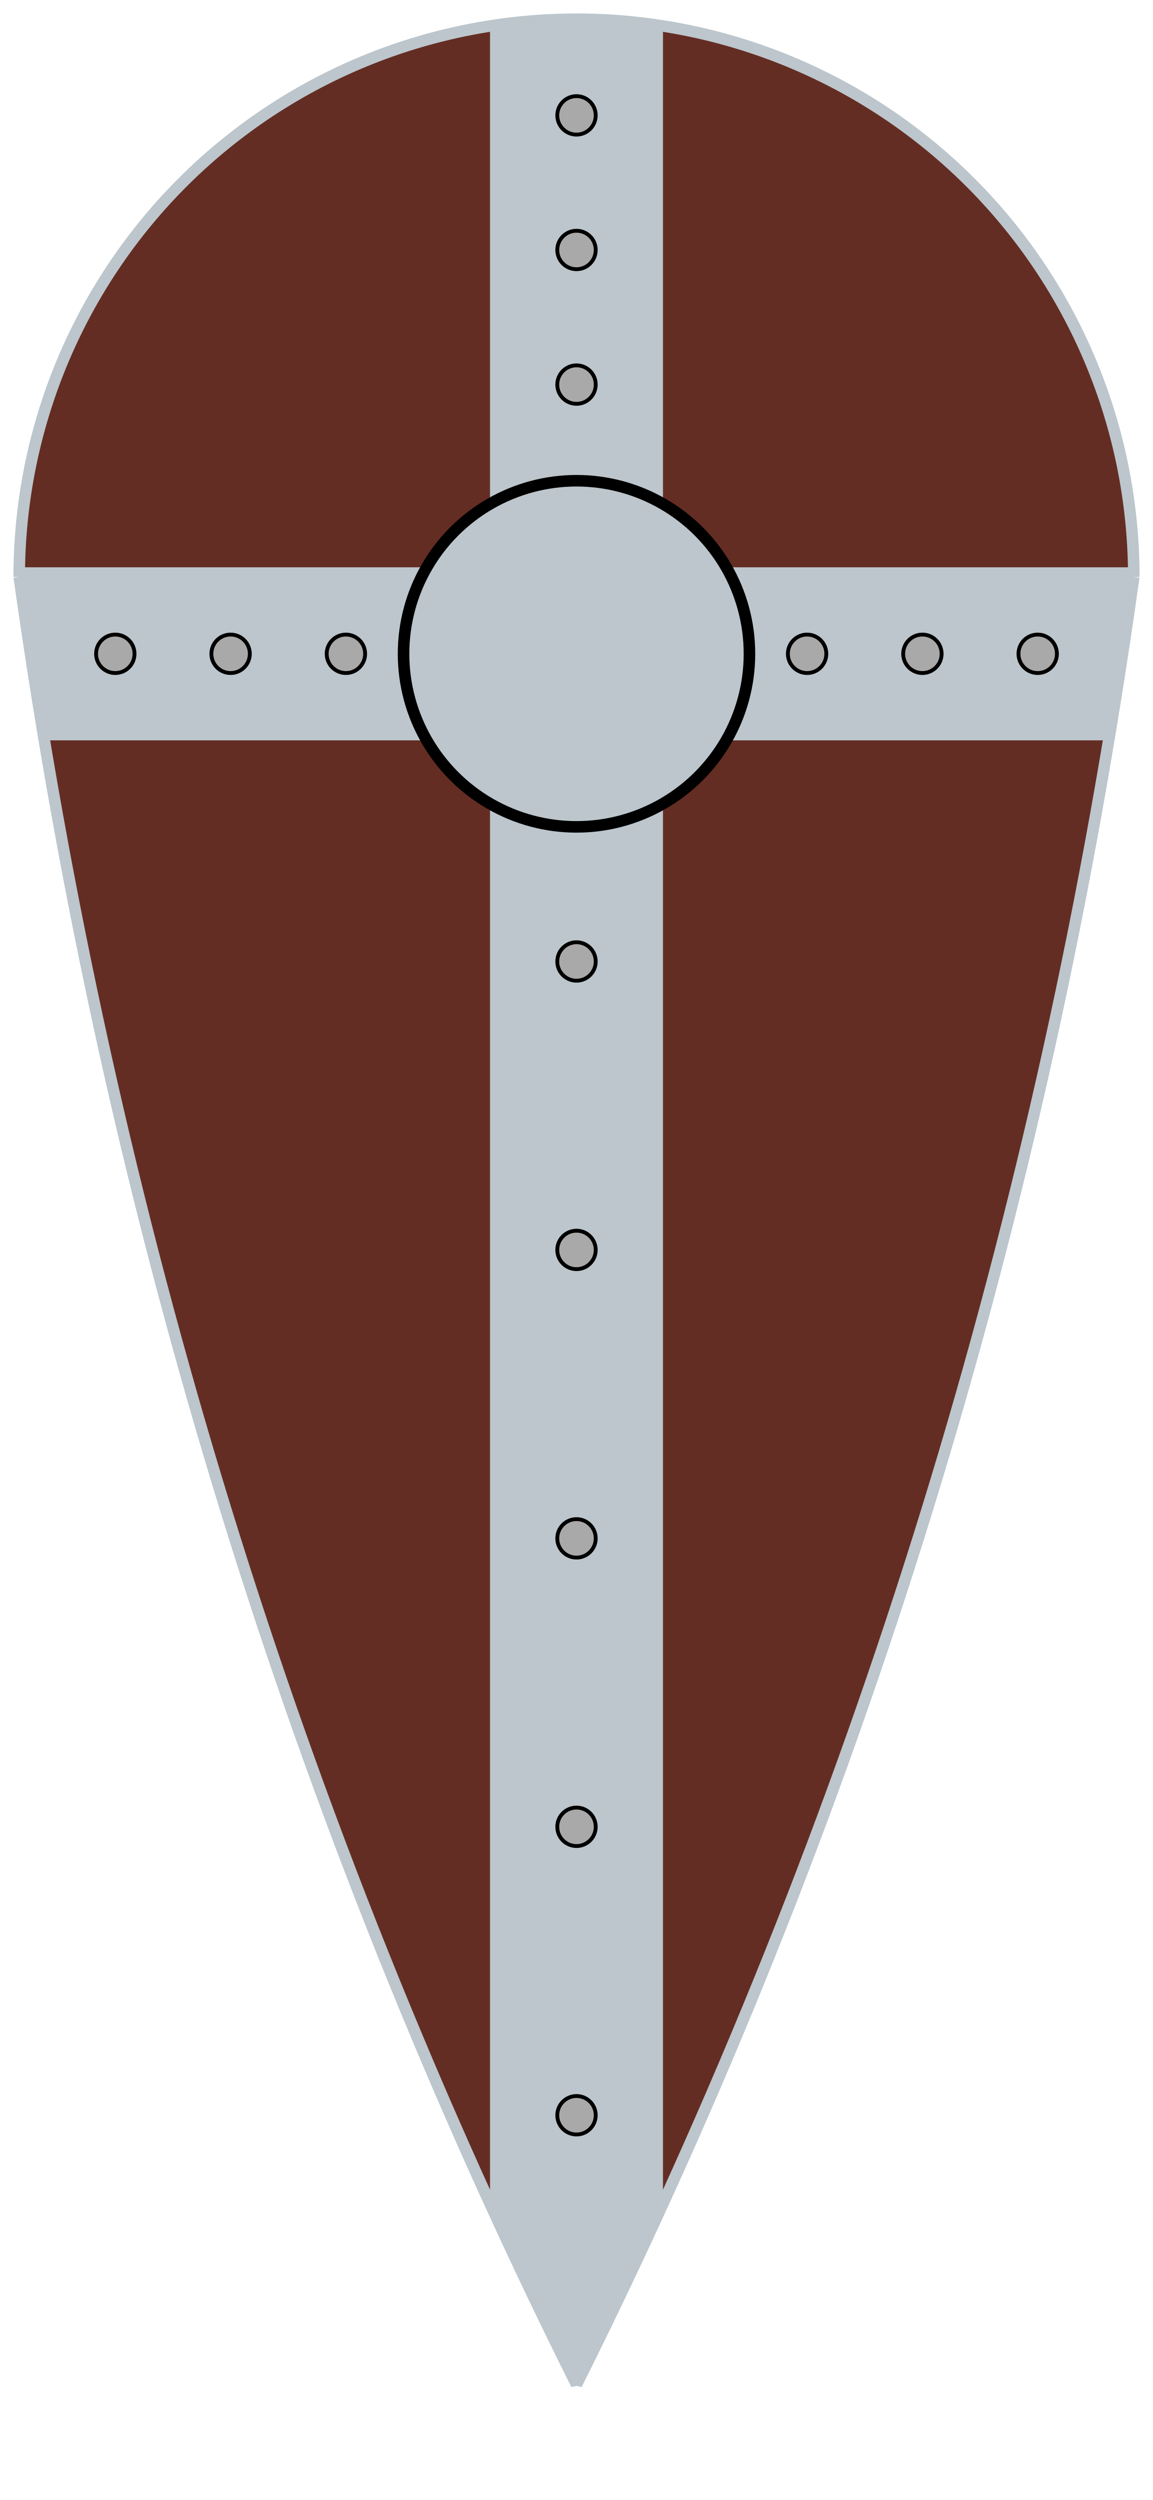 <svg xmlns="http://www.w3.org/2000/svg" xmlns:xlink="http://www.w3.org/1999/xlink" width="300" height="650">
  <defs>
    <path id="top" d="M 5,150 A 40,40 0 0 1 295,150"/>
    <path id="bottom_left" d="M 5,150 Q 40, 400 150,620 L 150,150"/>
    <path id="bottom_right" d="M 295,150 Q 260, 400 150,620 L 150,150"/>

    <clipPath id="shieldclip">
      <use xlink:href="#top"/>
      <use xlink:href="#bottom_left"/>
      <use xlink:href="#bottom_right"/>
    </clipPath>
  </defs>
  
  <g id="shield" fill="rgb(100,45,35)" stroke="#BCC6CC" stroke-width="3">
    <use xlink:href="#top"/>
    <use xlink:href="#bottom_left"/>
    <use xlink:href="#bottom_right"/>
  </g>

  <defs>
    <line
      id="vertical"
      x1="150" y1="0" x2="150" y2="620"
      stroke="#BCC6CC"
      stroke-width="45"
      stroke-linecap="round"
    />

    <line
      id="horizontal"
      x1="5" y1="170" x2="300" y2="170"
      stroke="#BCC6CC "
      stroke-width="45"
      stroke-linecap="round"
    />
  </defs>

  <use xlink:href="#vertical" clip-path="url(#shieldclip)"/>
  <use xlink:href="#horizontal" clip-path="url(#shieldclip)"/>

  <circle
    id="centerpiece"
    cx="150"
    cy="170"
    r="45"
    fill="#BCC6CC"
    stroke="black"
    stroke-width="3"
  />

  <defs id="bolts">
    <circle
      id="bolt"
      r="5"
      fill="darkgrey"
      stroke="black"
    />
  </defs>

  <use x="150" y="30" xlink:href="#bolt" fill="black"/>
  <use x="150" y="65" xlink:href="#bolt" fill="black"/>
  <use x="150" y="100" xlink:href="#bolt" fill="black"/>

  <use x="30" y="170" xlink:href="#bolt" fill="black"/>
  <use x="60" y="170" xlink:href="#bolt" fill="black"/>
  <use x="90" y="170" xlink:href="#bolt" fill="black"/>

  <use x="210" y="170" xlink:href="#bolt" fill="black"/>
  <use x="240" y="170" xlink:href="#bolt" fill="black"/>
  <use x="270" y="170" xlink:href="#bolt" fill="black"/>

  <use x="150" y="250" xlink:href="#bolt" fill="black"/>
  <use x="150" y="325" xlink:href="#bolt" fill="black"/>
  <use x="150" y="400" xlink:href="#bolt" fill="black"/>
  <use x="150" y="475" xlink:href="#bolt" fill="black"/>
  <use x="150" y="550" xlink:href="#bolt" fill="black"/>
</svg>